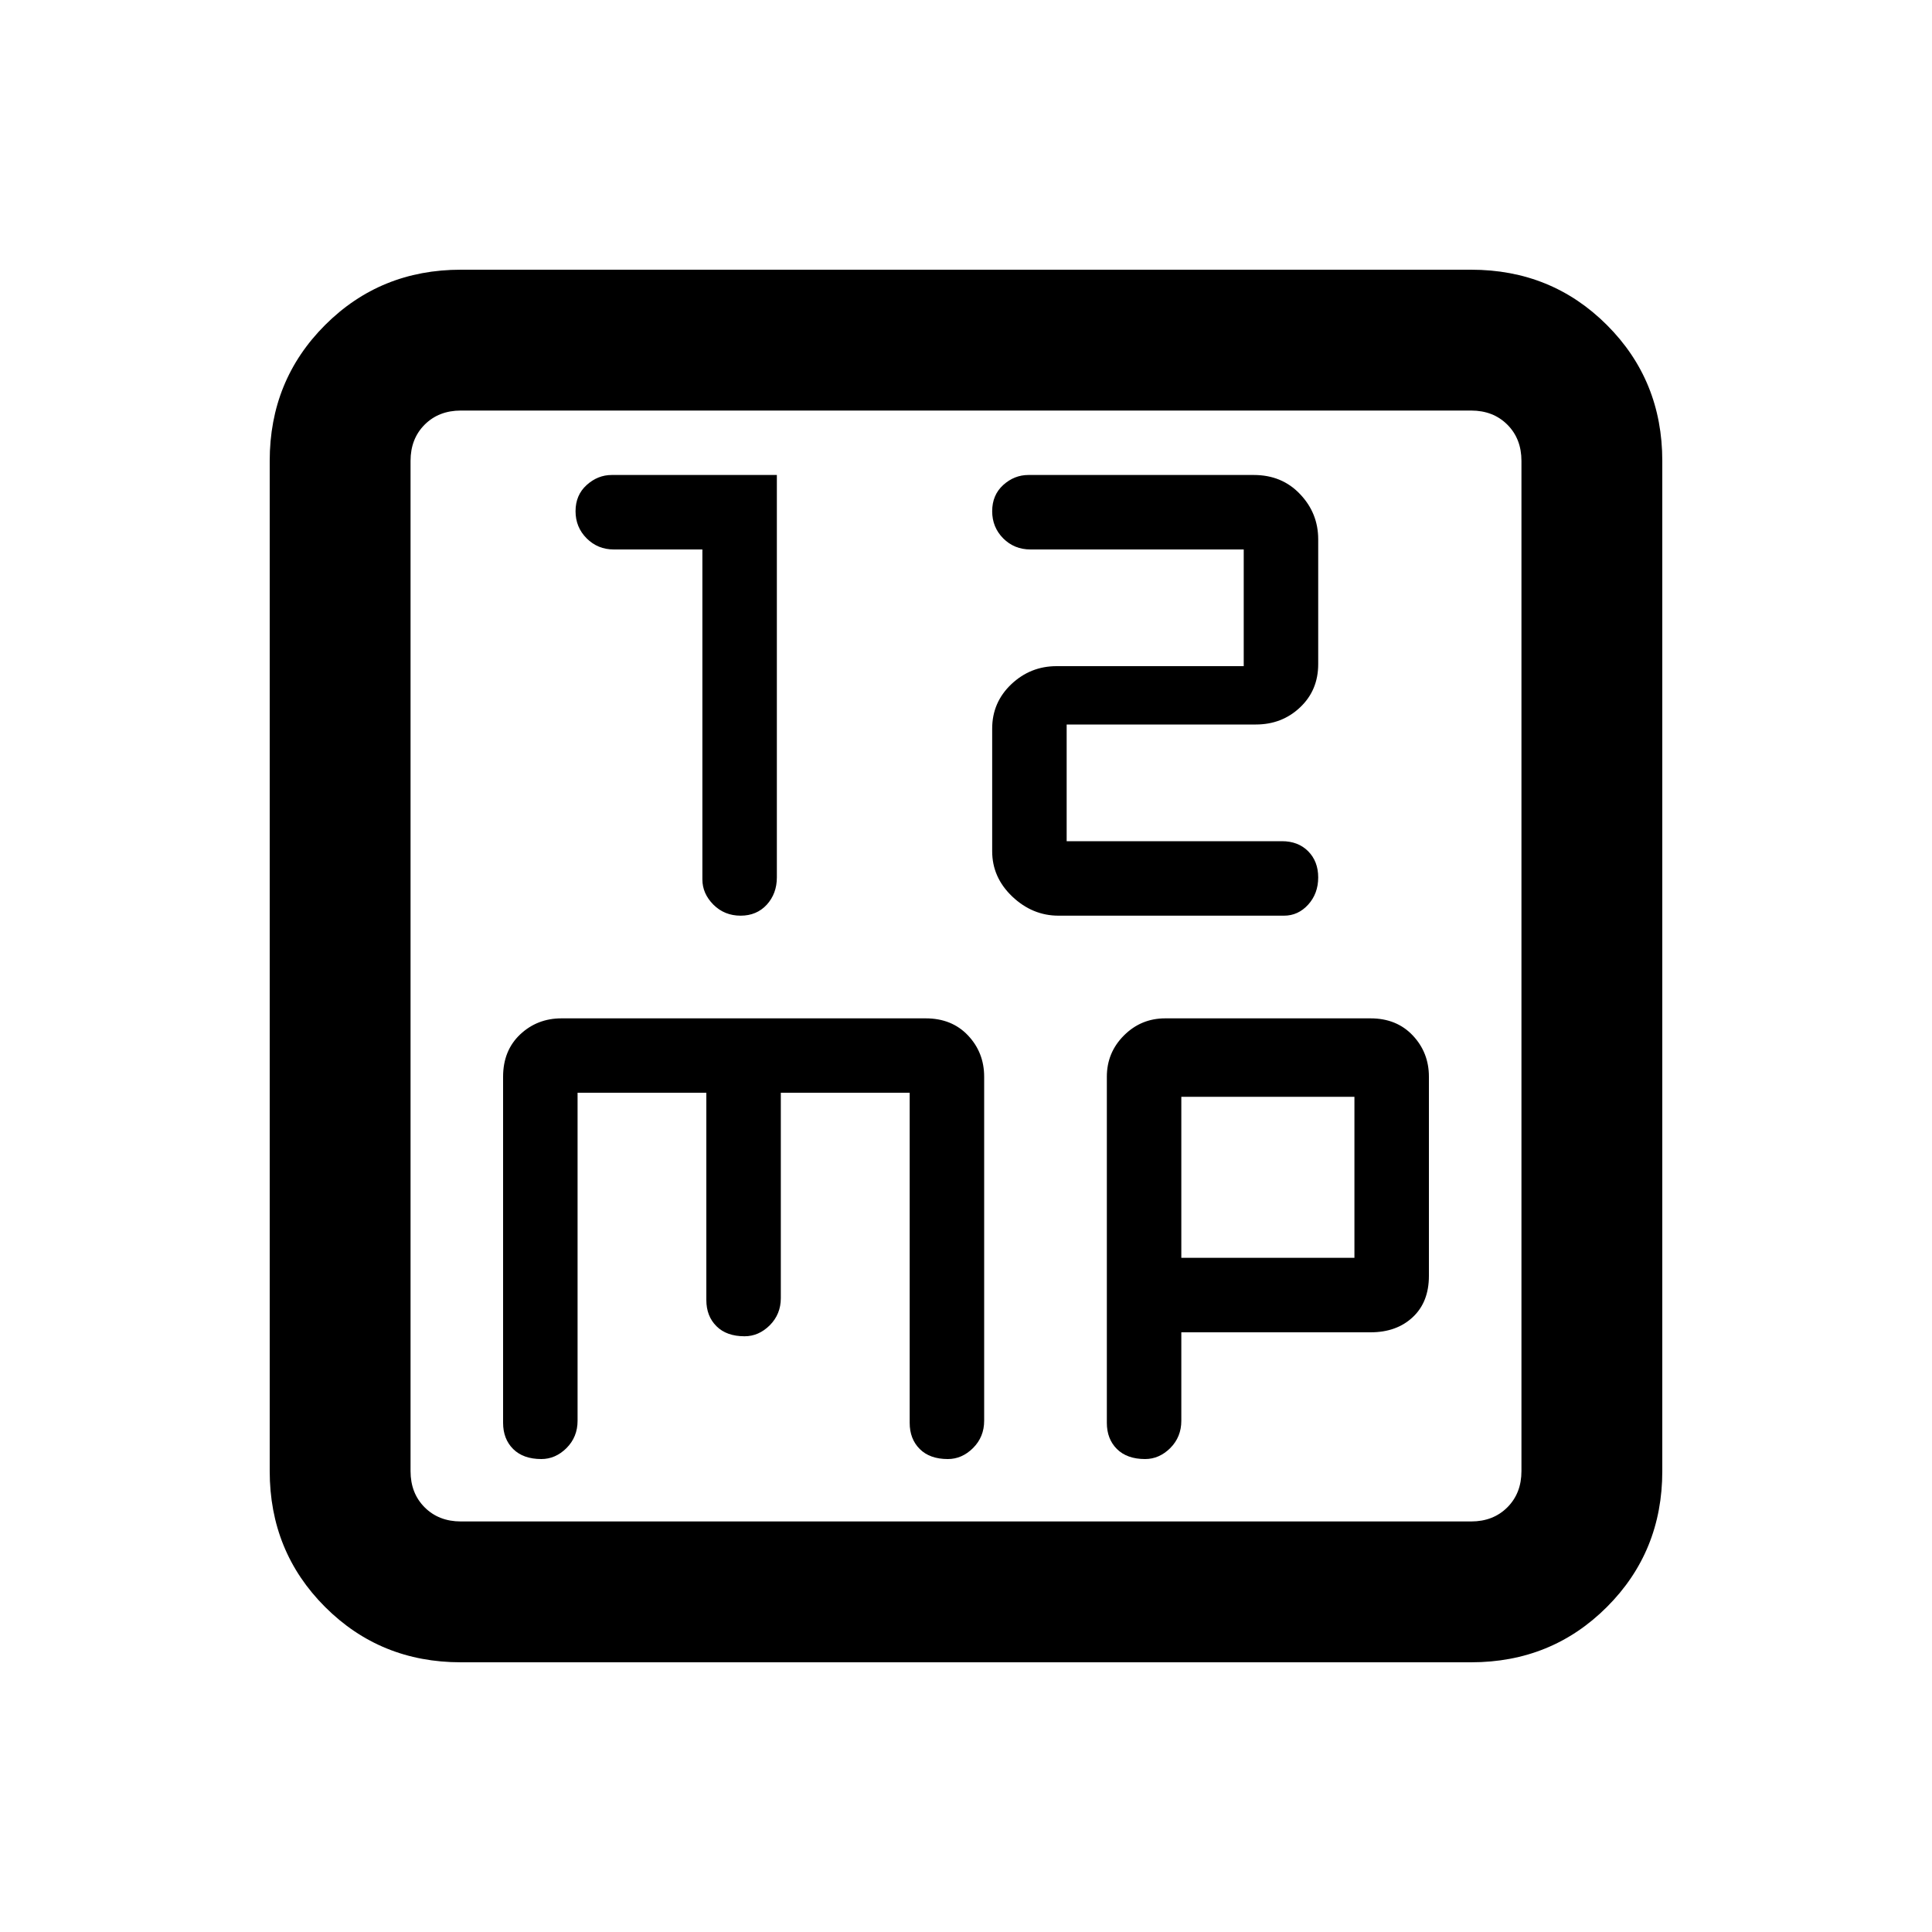 <svg xmlns="http://www.w3.org/2000/svg" height="20" width="20"><path d="M7.667 9.479Q7.833 9.479 7.938 9.365Q8.042 9.25 8.042 9.083V4.917H6.333Q6.188 4.917 6.073 5.021Q5.958 5.125 5.958 5.292Q5.958 5.458 6.073 5.573Q6.188 5.688 6.354 5.688H7.271V9.104Q7.271 9.25 7.385 9.365Q7.5 9.479 7.667 9.479ZM10.958 9.479H13.292Q13.438 9.479 13.542 9.365Q13.646 9.25 13.646 9.083Q13.646 8.917 13.542 8.812Q13.438 8.708 13.271 8.708H11.042V7.5H13Q13.271 7.5 13.458 7.323Q13.646 7.146 13.646 6.875V5.583Q13.646 5.312 13.458 5.115Q13.271 4.917 12.979 4.917H10.646Q10.5 4.917 10.385 5.021Q10.271 5.125 10.271 5.292Q10.271 5.458 10.385 5.573Q10.5 5.688 10.667 5.688H12.875V6.896H10.938Q10.667 6.896 10.469 7.083Q10.271 7.271 10.271 7.542V8.812Q10.271 9.083 10.479 9.281Q10.688 9.479 10.958 9.479ZM4.771 17.208Q3.938 17.208 3.365 16.635Q2.792 16.062 2.792 15.229V4.771Q2.792 3.938 3.365 3.365Q3.938 2.792 4.771 2.792H15.229Q16.062 2.792 16.635 3.365Q17.208 3.938 17.208 4.771V15.229Q17.208 16.062 16.635 16.635Q16.062 17.208 15.229 17.208ZM4.771 15.75H15.229Q15.458 15.75 15.604 15.604Q15.75 15.458 15.75 15.229V4.771Q15.75 4.542 15.604 4.396Q15.458 4.25 15.229 4.25H4.771Q4.542 4.25 4.396 4.396Q4.25 4.542 4.25 4.771V15.229Q4.25 15.458 4.396 15.604Q4.542 15.75 4.771 15.75ZM5.604 15.104Q5.75 15.104 5.865 14.99Q5.979 14.875 5.979 14.708V11.312H7.312V13.458Q7.312 13.625 7.417 13.729Q7.521 13.833 7.708 13.833Q7.854 13.833 7.969 13.719Q8.083 13.604 8.083 13.438V11.312H9.417V14.729Q9.417 14.896 9.521 15Q9.625 15.104 9.812 15.104Q9.958 15.104 10.073 14.99Q10.188 14.875 10.188 14.708V11.146Q10.188 10.896 10.021 10.719Q9.854 10.542 9.583 10.542H5.812Q5.562 10.542 5.385 10.708Q5.208 10.875 5.208 11.146V14.729Q5.208 14.896 5.312 15Q5.417 15.104 5.604 15.104ZM11.854 15.104Q12 15.104 12.115 14.99Q12.229 14.875 12.229 14.708V13.792H14.188Q14.458 13.792 14.625 13.635Q14.792 13.479 14.792 13.208V11.146Q14.792 10.896 14.625 10.719Q14.458 10.542 14.188 10.542H12.062Q11.812 10.542 11.635 10.719Q11.458 10.896 11.458 11.146V14.729Q11.458 14.896 11.562 15Q11.667 15.104 11.854 15.104ZM12.229 11.354H14.021V13.021H12.229ZM4.25 4.771Q4.25 4.542 4.25 4.396Q4.25 4.25 4.25 4.25Q4.25 4.25 4.25 4.396Q4.25 4.542 4.25 4.771V15.229Q4.25 15.458 4.25 15.604Q4.25 15.75 4.25 15.75Q4.25 15.75 4.25 15.604Q4.25 15.458 4.25 15.229Z"/></svg>